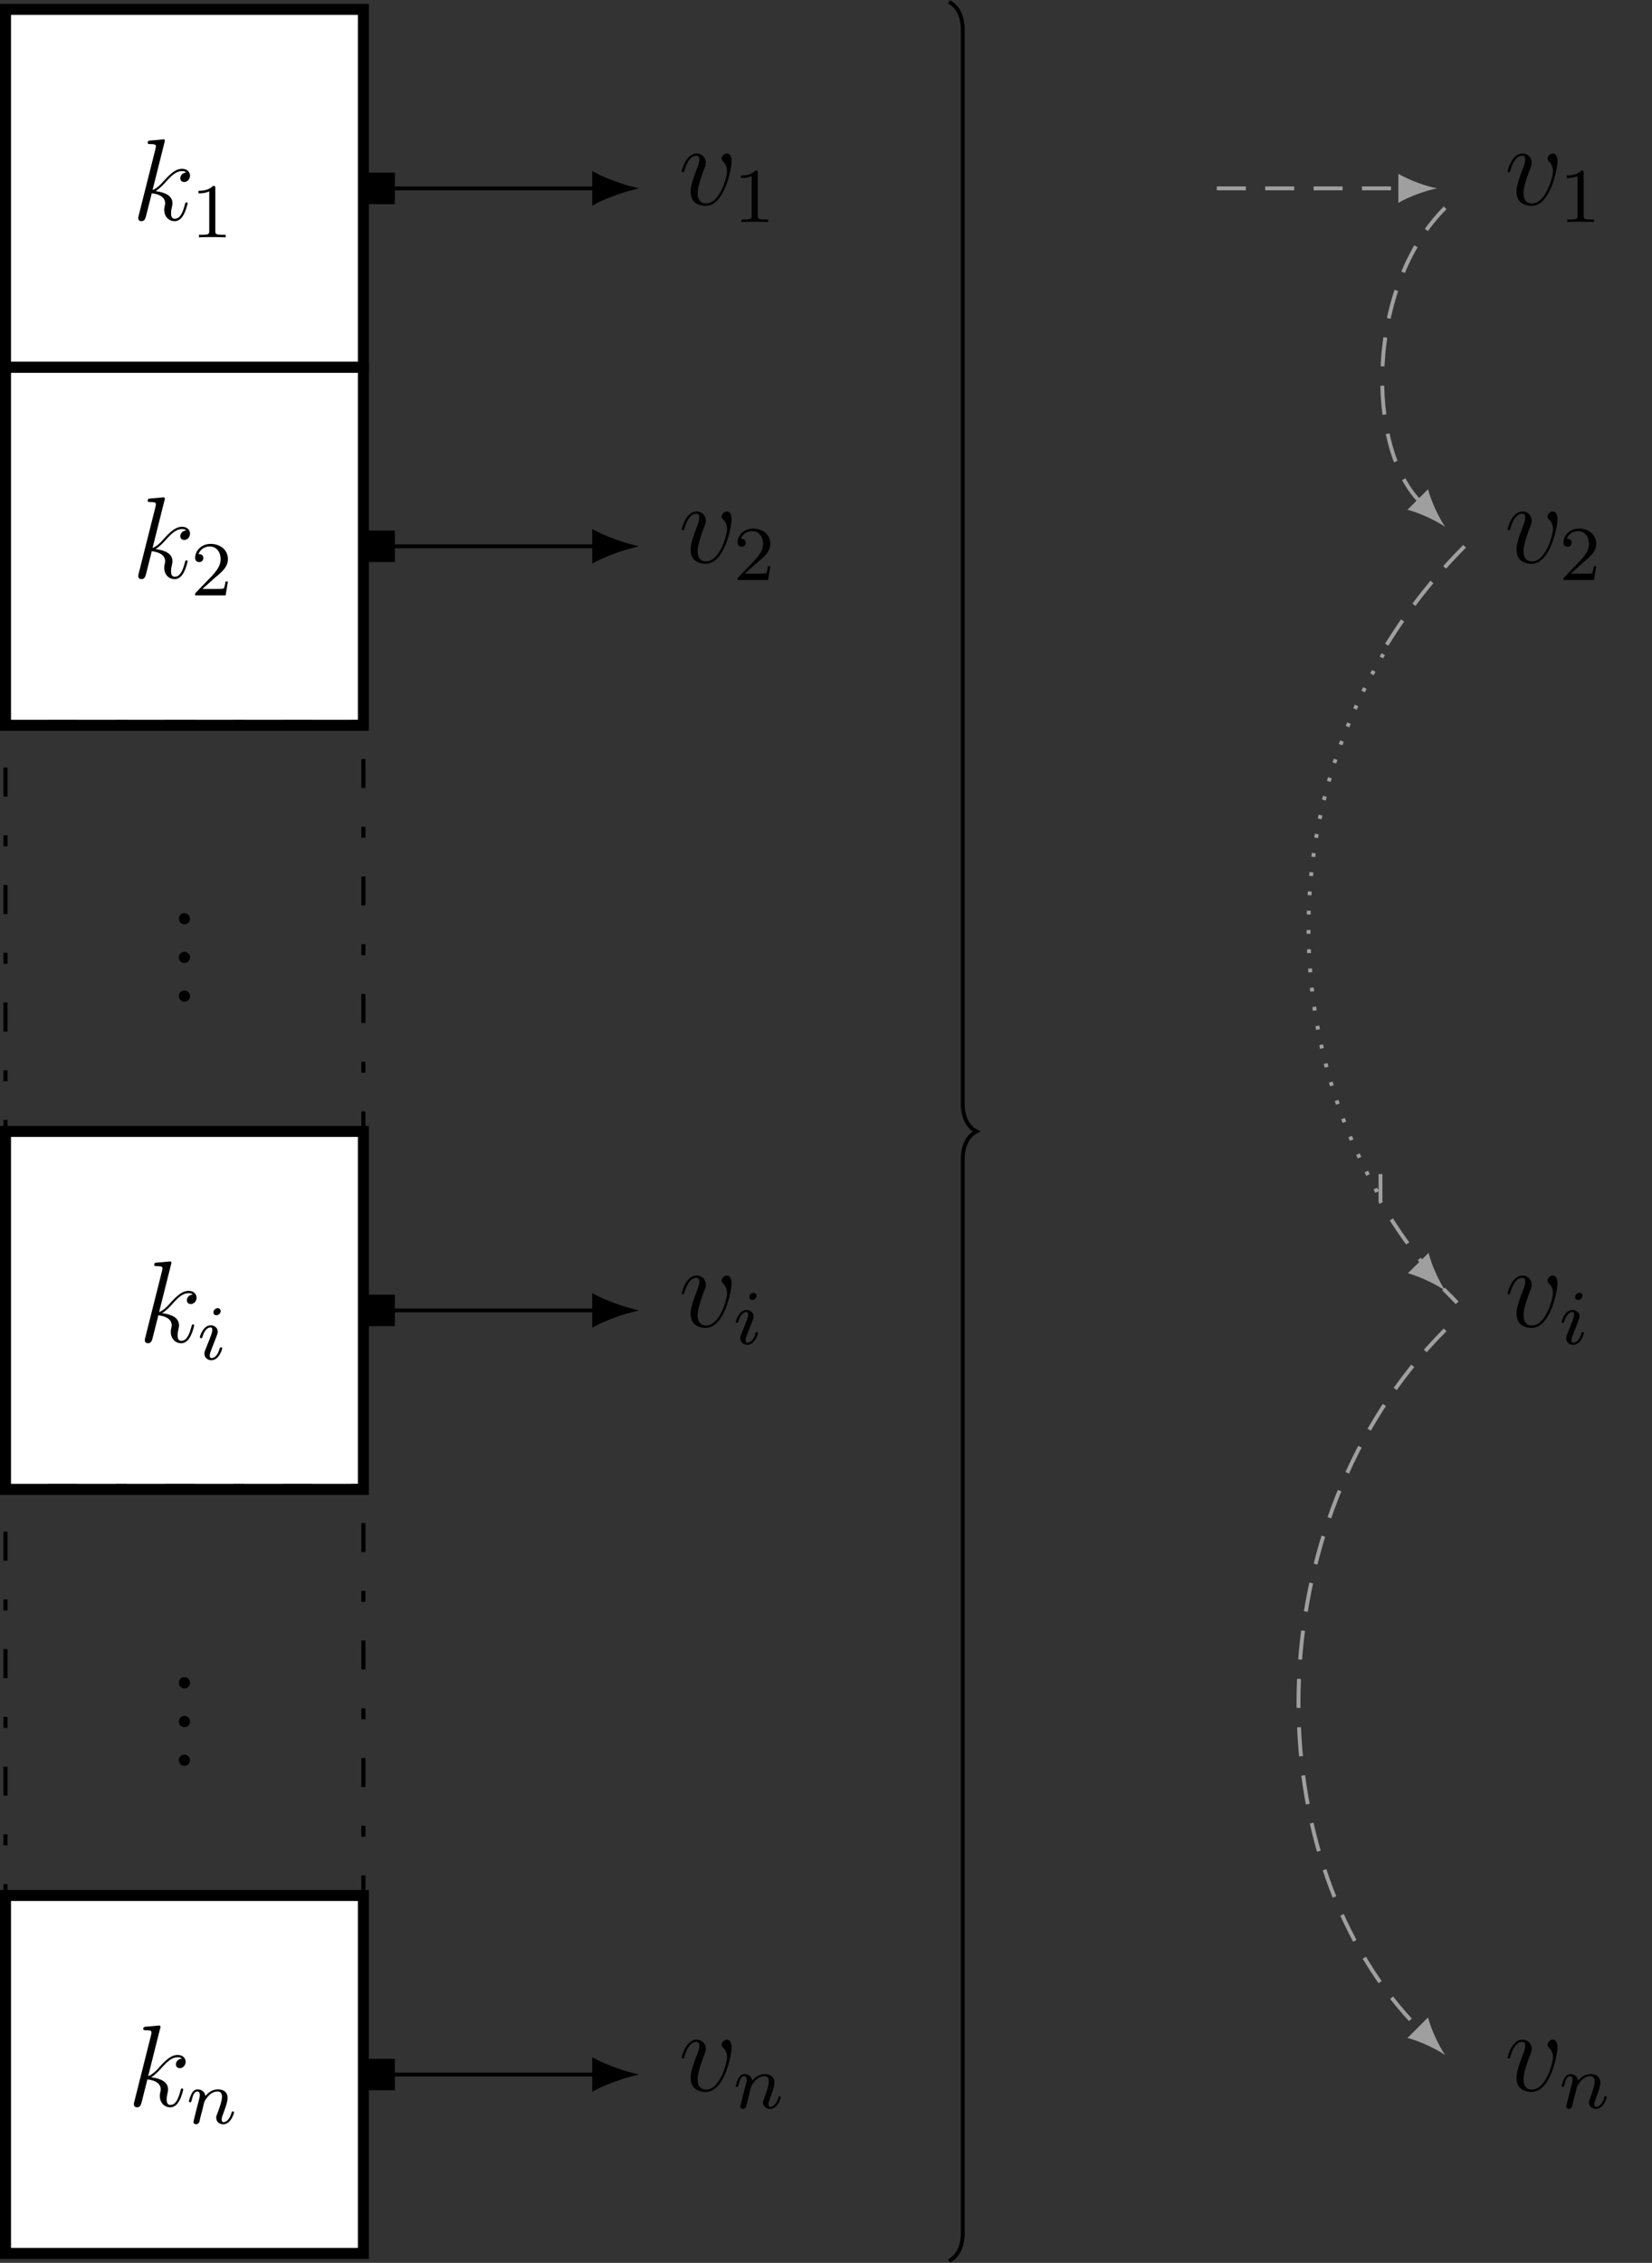 <?xml version="1.0" encoding="UTF-8"?>
<svg xmlns="http://www.w3.org/2000/svg" xmlns:xlink="http://www.w3.org/1999/xlink" width="170.101pt" height="232.955pt" viewBox="0 0 170.101 232.955" version="1.1">
<rect x="0" y="0" width="170.101" height="232.955" fill="#333333" stroke="none"/>
<defs>
<g>
<symbol overflow="visible" id="glyph0-0">
<path style="stroke:none;" d=""/>
</symbol>
<symbol overflow="visible" id="glyph0-1">
<path style="stroke:none;" d="M 3.359 -8 C 3.375 -8.047 3.391 -8.109 3.391 -8.172 C 3.391 -8.297 3.281 -8.297 3.25 -8.297 C 3.234 -8.297 2.812 -8.266 2.594 -8.234 C 2.391 -8.219 2.219 -8.203 2 -8.188 C 1.703 -8.156 1.625 -8.156 1.625 -7.938 C 1.625 -7.812 1.75 -7.812 1.859 -7.812 C 2.469 -7.812 2.469 -7.703 2.469 -7.594 C 2.469 -7.547 2.469 -7.516 2.422 -7.297 L 0.703 -0.469 C 0.656 -0.281 0.656 -0.266 0.656 -0.188 C 0.656 0.078 0.859 0.125 0.984 0.125 C 1.312 0.125 1.391 -0.141 1.484 -0.516 L 2.047 -2.75 C 2.906 -2.656 3.422 -2.297 3.422 -1.719 C 3.422 -1.656 3.422 -1.609 3.375 -1.422 C 3.328 -1.25 3.328 -1.094 3.328 -1.047 C 3.328 -0.344 3.797 0.125 4.406 0.125 C 4.953 0.125 5.234 -0.375 5.328 -0.547 C 5.578 -0.984 5.734 -1.656 5.734 -1.703 C 5.734 -1.766 5.688 -1.812 5.625 -1.812 C 5.516 -1.812 5.5 -1.766 5.453 -1.578 C 5.281 -0.953 5.031 -0.125 4.422 -0.125 C 4.188 -0.125 4.031 -0.234 4.031 -0.688 C 4.031 -0.922 4.078 -1.188 4.125 -1.359 C 4.172 -1.578 4.172 -1.594 4.172 -1.734 C 4.172 -2.438 3.531 -2.828 2.438 -2.969 C 2.875 -3.234 3.297 -3.703 3.469 -3.891 C 4.141 -4.656 4.609 -5.031 5.156 -5.031 C 5.438 -5.031 5.516 -4.953 5.594 -4.891 C 5.156 -4.844 4.984 -4.531 4.984 -4.297 C 4.984 -4 5.219 -3.906 5.375 -3.906 C 5.703 -3.906 5.984 -4.188 5.984 -4.562 C 5.984 -4.906 5.719 -5.266 5.172 -5.266 C 4.516 -5.266 3.984 -4.812 3.125 -3.844 C 3.016 -3.703 2.562 -3.25 2.125 -3.078 Z M 3.359 -8 "/>
</symbol>
<symbol overflow="visible" id="glyph0-2">
<path style="stroke:none;" d="M 5.469 -4.469 C 5.469 -5.219 5.078 -5.266 4.984 -5.266 C 4.703 -5.266 4.438 -4.984 4.438 -4.75 C 4.438 -4.609 4.516 -4.516 4.562 -4.469 C 4.688 -4.359 5 -4.047 5 -3.422 C 5 -2.922 4.281 -0.125 2.844 -0.125 C 2.109 -0.125 1.969 -0.734 1.969 -1.172 C 1.969 -1.766 2.25 -2.609 2.562 -3.469 C 2.766 -3.953 2.812 -4.078 2.812 -4.312 C 2.812 -4.812 2.453 -5.266 1.859 -5.266 C 0.766 -5.266 0.328 -3.531 0.328 -3.438 C 0.328 -3.391 0.375 -3.328 0.453 -3.328 C 0.562 -3.328 0.578 -3.375 0.625 -3.547 C 0.906 -4.578 1.375 -5.031 1.828 -5.031 C 1.938 -5.031 2.141 -5.031 2.141 -4.641 C 2.141 -4.328 2.016 -3.984 1.828 -3.531 C 1.25 -2 1.25 -1.625 1.25 -1.344 C 1.25 -1.078 1.297 -0.578 1.656 -0.25 C 2.094 0.125 2.688 0.125 2.797 0.125 C 4.781 0.125 5.469 -3.797 5.469 -4.469 Z M 5.469 -4.469 "/>
</symbol>
<symbol overflow="visible" id="glyph1-0">
<path style="stroke:none;" d=""/>
</symbol>
<symbol overflow="visible" id="glyph1-1">
<path style="stroke:none;" d="M 2.5 -5.078 C 2.5 -5.297 2.484 -5.297 2.266 -5.297 C 1.938 -4.984 1.516 -4.797 0.766 -4.797 L 0.766 -4.531 C 0.984 -4.531 1.406 -4.531 1.875 -4.734 L 1.875 -0.656 C 1.875 -0.359 1.844 -0.266 1.094 -0.266 L 0.812 -0.266 L 0.812 0 C 1.141 -0.031 1.828 -0.031 2.188 -0.031 C 2.547 -0.031 3.234 -0.031 3.562 0 L 3.562 -0.266 L 3.281 -0.266 C 2.531 -0.266 2.5 -0.359 2.5 -0.656 Z M 2.5 -5.078 "/>
</symbol>
<symbol overflow="visible" id="glyph1-2">
<path style="stroke:none;" d="M 2.25 -1.625 C 2.375 -1.75 2.703 -2.016 2.844 -2.125 C 3.328 -2.578 3.797 -3.016 3.797 -3.734 C 3.797 -4.688 3 -5.297 2.016 -5.297 C 1.047 -5.297 0.422 -4.578 0.422 -3.859 C 0.422 -3.469 0.734 -3.422 0.844 -3.422 C 1.016 -3.422 1.266 -3.531 1.266 -3.844 C 1.266 -4.25 0.859 -4.25 0.766 -4.25 C 1 -4.844 1.531 -5.031 1.922 -5.031 C 2.656 -5.031 3.047 -4.406 3.047 -3.734 C 3.047 -2.906 2.469 -2.297 1.516 -1.344 L 0.516 -0.297 C 0.422 -0.219 0.422 -0.203 0.422 0 L 3.562 0 L 3.797 -1.422 L 3.547 -1.422 C 3.531 -1.266 3.469 -0.875 3.375 -0.719 C 3.328 -0.656 2.719 -0.656 2.594 -0.656 L 1.172 -0.656 Z M 2.25 -1.625 "/>
</symbol>
<symbol overflow="visible" id="glyph2-0">
<path style="stroke:none;" d=""/>
</symbol>
<symbol overflow="visible" id="glyph2-1">
<path style="stroke:none;" d="M 2.203 -0.578 C 2.203 -0.906 1.922 -1.156 1.625 -1.156 C 1.281 -1.156 1.047 -0.891 1.047 -0.578 C 1.047 -0.234 1.344 0 1.609 0 C 1.938 0 2.203 -0.25 2.203 -0.578 Z M 2.203 -0.578 "/>
</symbol>
<symbol overflow="visible" id="glyph3-0">
<path style="stroke:none;" d=""/>
</symbol>
<symbol overflow="visible" id="glyph3-1">
<path style="stroke:none;" d="M 2.375 -4.969 C 2.375 -5.141 2.25 -5.281 2.062 -5.281 C 1.859 -5.281 1.625 -5.078 1.625 -4.844 C 1.625 -4.672 1.75 -4.547 1.938 -4.547 C 2.141 -4.547 2.375 -4.734 2.375 -4.969 Z M 1.219 -2.047 L 0.781 -0.953 C 0.734 -0.828 0.703 -0.734 0.703 -0.594 C 0.703 -0.203 1 0.078 1.422 0.078 C 2.203 0.078 2.531 -1.031 2.531 -1.141 C 2.531 -1.219 2.469 -1.25 2.406 -1.25 C 2.312 -1.25 2.297 -1.188 2.266 -1.109 C 2.094 -0.469 1.766 -0.141 1.438 -0.141 C 1.344 -0.141 1.25 -0.188 1.25 -0.391 C 1.25 -0.594 1.312 -0.734 1.406 -0.984 C 1.484 -1.188 1.562 -1.406 1.656 -1.625 L 1.906 -2.266 C 1.969 -2.453 2.078 -2.703 2.078 -2.844 C 2.078 -3.234 1.75 -3.516 1.344 -3.516 C 0.578 -3.516 0.234 -2.406 0.234 -2.297 C 0.234 -2.219 0.297 -2.188 0.359 -2.188 C 0.469 -2.188 0.469 -2.234 0.5 -2.312 C 0.719 -3.078 1.078 -3.297 1.328 -3.297 C 1.438 -3.297 1.516 -3.25 1.516 -3.031 C 1.516 -2.953 1.5 -2.844 1.422 -2.594 Z M 1.219 -2.047 "/>
</symbol>
<symbol overflow="visible" id="glyph3-2">
<path style="stroke:none;" d="M 1.594 -1.312 C 1.625 -1.422 1.703 -1.734 1.719 -1.844 C 1.828 -2.281 1.828 -2.281 2.016 -2.547 C 2.281 -2.938 2.656 -3.297 3.188 -3.297 C 3.469 -3.297 3.641 -3.125 3.641 -2.75 C 3.641 -2.312 3.312 -1.406 3.156 -1.016 C 3.047 -0.75 3.047 -0.703 3.047 -0.594 C 3.047 -0.141 3.422 0.078 3.766 0.078 C 4.547 0.078 4.875 -1.031 4.875 -1.141 C 4.875 -1.219 4.812 -1.25 4.75 -1.25 C 4.656 -1.25 4.641 -1.188 4.625 -1.109 C 4.438 -0.453 4.094 -0.141 3.797 -0.141 C 3.672 -0.141 3.609 -0.219 3.609 -0.406 C 3.609 -0.594 3.672 -0.766 3.75 -0.969 C 3.859 -1.266 4.219 -2.188 4.219 -2.625 C 4.219 -3.234 3.797 -3.516 3.234 -3.516 C 2.578 -3.516 2.172 -3.125 1.938 -2.828 C 1.875 -3.266 1.531 -3.516 1.125 -3.516 C 0.844 -3.516 0.641 -3.328 0.516 -3.078 C 0.312 -2.703 0.234 -2.312 0.234 -2.297 C 0.234 -2.219 0.297 -2.188 0.359 -2.188 C 0.469 -2.188 0.469 -2.219 0.531 -2.438 C 0.625 -2.828 0.766 -3.297 1.094 -3.297 C 1.312 -3.297 1.359 -3.094 1.359 -2.922 C 1.359 -2.766 1.312 -2.625 1.25 -2.359 C 1.234 -2.297 1.109 -1.828 1.078 -1.719 L 0.781 -0.516 C 0.75 -0.391 0.703 -0.203 0.703 -0.172 C 0.703 0.016 0.859 0.078 0.969 0.078 C 1.109 0.078 1.234 -0.016 1.281 -0.109 C 1.312 -0.156 1.375 -0.438 1.406 -0.594 Z M 1.594 -1.312 "/>
</symbol>
</g>
<clipPath id="clip1">
  <path d="M 0 194 L 38 194 L 38 232.953 L 0 232.953 Z M 0 194 "/>
</clipPath>
<clipPath id="clip2">
  <path d="M 92 0 L 107 0 L 107 232.953 L 92 232.953 Z M 92 0 "/>
</clipPath>
</defs>
<g id="surface1">
<path style="fill-rule:nonzero;fill:rgb(100%,100%,100%);fill-opacity:1;stroke-width:1.134;stroke-linecap:butt;stroke-linejoin:miter;stroke:rgb(0%,0%,0%);stroke-opacity:1;stroke-miterlimit:10;" d="M -18.426 -18.425 L 18.426 -18.425 L 18.426 18.426 L -18.426 18.426 Z M -18.426 -18.425 " transform="matrix(1,0,0,-1,18.992,19.391)"/>
<g style="fill:rgb(0%,0%,0%);fill-opacity:1;">
  <use xlink:href="#glyph0-1" x="13.582" y="22.645"/>
</g>
<g style="fill:rgb(0%,0%,0%);fill-opacity:1;">
  <use xlink:href="#glyph1-1" x="19.67" y="24.439"/>
</g>
<path style="fill-rule:nonzero;fill:rgb(100%,100%,100%);fill-opacity:1;stroke-width:1.134;stroke-linecap:butt;stroke-linejoin:miter;stroke:rgb(0%,0%,0%);stroke-opacity:1;stroke-miterlimit:10;" d="M -18.426 -18.427 L 18.426 -18.427 L 18.426 18.425 L -18.426 18.425 Z M -18.426 -18.427 " transform="matrix(1,0,0,-1,18.992,56.241)"/>
<g style="fill:rgb(0%,0%,0%);fill-opacity:1;">
  <use xlink:href="#glyph0-1" x="13.582" y="59.496"/>
</g>
<g style="fill:rgb(0%,0%,0%);fill-opacity:1;">
  <use xlink:href="#glyph1-2" x="19.67" y="61.289"/>
</g>
<path style="fill:none;stroke-width:0.425;stroke-linecap:butt;stroke-linejoin:miter;stroke:rgb(0%,0%,0%);stroke-opacity:1;stroke-dasharray:2.989,3.985,1.134,3.985;stroke-miterlimit:10;" d="M -18.426 -21.26 L 18.426 -21.26 L 18.426 21.259 L -18.426 21.259 Z M -18.426 -21.26 " transform="matrix(1,0,0,-1,18.992,95.572)"/>
<g style="fill:rgb(0%,0%,0%);fill-opacity:1;">
  <use xlink:href="#glyph2-1" x="17.366" y="95.157"/>
</g>
<g style="fill:rgb(0%,0%,0%);fill-opacity:1;">
  <use xlink:href="#glyph2-1" x="17.366" y="99.142"/>
</g>
<g style="fill:rgb(0%,0%,0%);fill-opacity:1;">
  <use xlink:href="#glyph2-1" x="17.366" y="103.127"/>
</g>
<path style="fill-rule:nonzero;fill:rgb(100%,100%,100%);fill-opacity:1;stroke-width:1.134;stroke-linecap:butt;stroke-linejoin:miter;stroke:rgb(0%,0%,0%);stroke-opacity:1;stroke-miterlimit:10;" d="M -18.426 -18.425 L 18.426 -18.425 L 18.426 18.426 L -18.426 18.426 Z M -18.426 -18.425 " transform="matrix(1,0,0,-1,18.992,134.903)"/>
<g style="fill:rgb(0%,0%,0%);fill-opacity:1;">
  <use xlink:href="#glyph0-1" x="14.257" y="138.157"/>
</g>
<g style="fill:rgb(0%,0%,0%);fill-opacity:1;">
  <use xlink:href="#glyph3-1" x="20.346" y="139.951"/>
</g>
<path style="fill:none;stroke-width:0.425;stroke-linecap:butt;stroke-linejoin:miter;stroke:rgb(0%,0%,0%);stroke-opacity:1;stroke-dasharray:2.989,3.985,1.134,3.985;stroke-miterlimit:10;" d="M -18.426 -21.258 L 18.426 -21.258 L 18.426 21.261 L -18.426 21.261 Z M -18.426 -21.258 " transform="matrix(1,0,0,-1,18.992,174.234)"/>
<g style="fill:rgb(0%,0%,0%);fill-opacity:1;">
  <use xlink:href="#glyph2-1" x="17.366" y="173.819"/>
</g>
<g style="fill:rgb(0%,0%,0%);fill-opacity:1;">
  <use xlink:href="#glyph2-1" x="17.366" y="177.804"/>
</g>
<g style="fill:rgb(0%,0%,0%);fill-opacity:1;">
  <use xlink:href="#glyph2-1" x="17.366" y="181.789"/>
</g>
<path style=" stroke:none;fill-rule:nonzero;fill:rgb(100%,100%,100%);fill-opacity:1;" d="M 0.566 231.988 L 37.418 231.988 L 37.418 195.137 L 0.566 195.137 Z M 0.566 231.988 "/>
<g clip-path="url(#clip1)" clip-rule="nonzero">
<path style="fill:none;stroke-width:1.134;stroke-linecap:butt;stroke-linejoin:miter;stroke:rgb(0%,0%,0%);stroke-opacity:1;stroke-miterlimit:10;" d="M -18.426 -18.424 L 18.426 -18.424 L 18.426 18.427 L -18.426 18.427 Z M -18.426 -18.424 " transform="matrix(1,0,0,-1,18.992,213.564)"/>
</g>
<g style="fill:rgb(0%,0%,0%);fill-opacity:1;">
  <use xlink:href="#glyph0-1" x="13.13" y="216.819"/>
</g>
<g style="fill:rgb(0%,0%,0%);fill-opacity:1;">
  <use xlink:href="#glyph3-2" x="19.218" y="218.612"/>
</g>
<g style="fill:rgb(0%,0%,0%);fill-opacity:1;">
  <use xlink:href="#glyph0-2" x="69.865" y="21.068"/>
</g>
<g style="fill:rgb(0%,0%,0%);fill-opacity:1;">
  <use xlink:href="#glyph1-1" x="75.524" y="22.861"/>
</g>
<path style="fill:none;stroke-width:0.399;stroke-linecap:butt;stroke-linejoin:miter;stroke:rgb(0%,0%,0%);stroke-opacity:1;stroke-miterlimit:10;" d="M 21.465 97.087 L 42.188 97.087 " transform="matrix(1,0,0,-1,18.992,116.478)"/>
<path style="fill-rule:nonzero;fill:rgb(0%,0%,0%);fill-opacity:1;stroke-width:0.399;stroke-linecap:butt;stroke-linejoin:miter;stroke:rgb(0%,0%,0%);stroke-opacity:1;stroke-miterlimit:10;" d="M 3.041 1.422 L 0.201 1.422 L 0.201 -1.421 L 3.041 -1.421 Z M 3.041 1.422 " transform="matrix(-1,0,0,1,40.658,19.39)"/>
<path style="fill-rule:nonzero;fill:rgb(0%,0%,0%);fill-opacity:1;stroke-width:0.399;stroke-linecap:butt;stroke-linejoin:miter;stroke:rgb(0%,0%,0%);stroke-opacity:1;stroke-miterlimit:10;" d="M 3.76 -0.001 C 3.299 0.113 1.268 0.753 -0.002 1.445 L -0.002 -1.446 C 1.268 -0.751 3.299 -0.114 3.76 -0.001 Z M 3.76 -0.001 " transform="matrix(1,0,0,-1,61.181,19.39)"/>
<g style="fill:rgb(0%,0%,0%);fill-opacity:1;">
  <use xlink:href="#glyph0-2" x="154.904" y="21.068"/>
</g>
<g style="fill:rgb(0%,0%,0%);fill-opacity:1;">
  <use xlink:href="#glyph1-1" x="160.563" y="22.861"/>
</g>
<g style="fill:rgb(0%,0%,0%);fill-opacity:1;">
  <use xlink:href="#glyph0-2" x="69.865" y="57.919"/>
</g>
<g style="fill:rgb(0%,0%,0%);fill-opacity:1;">
  <use xlink:href="#glyph1-2" x="75.524" y="59.712"/>
</g>
<path style="fill:none;stroke-width:0.399;stroke-linecap:butt;stroke-linejoin:miter;stroke:rgb(0%,0%,0%);stroke-opacity:1;stroke-miterlimit:10;" d="M 21.465 60.236 L 42.188 60.236 " transform="matrix(1,0,0,-1,18.992,116.478)"/>
<path style="fill-rule:nonzero;fill:rgb(0%,0%,0%);fill-opacity:1;stroke-width:0.399;stroke-linecap:butt;stroke-linejoin:miter;stroke:rgb(0%,0%,0%);stroke-opacity:1;stroke-miterlimit:10;" d="M 3.041 1.419 L 0.201 1.419 L 0.201 -1.421 L 3.041 -1.421 Z M 3.041 1.419 " transform="matrix(-1,0,0,1,40.658,56.241)"/>
<path style="fill-rule:nonzero;fill:rgb(0%,0%,0%);fill-opacity:1;stroke-width:0.399;stroke-linecap:butt;stroke-linejoin:miter;stroke:rgb(0%,0%,0%);stroke-opacity:1;stroke-miterlimit:10;" d="M 3.76 -0.001 C 3.299 0.112 1.268 0.753 -0.002 1.448 L -0.002 -1.446 C 1.268 -0.751 3.299 -0.114 3.76 -0.001 Z M 3.76 -0.001 " transform="matrix(1,0,0,-1,61.181,56.241)"/>
<g style="fill:rgb(0%,0%,0%);fill-opacity:1;">
  <use xlink:href="#glyph0-2" x="154.904" y="57.919"/>
</g>
<g style="fill:rgb(0%,0%,0%);fill-opacity:1;">
  <use xlink:href="#glyph1-2" x="160.563" y="59.712"/>
</g>
<g style="fill:rgb(0%,0%,0%);fill-opacity:1;">
  <use xlink:href="#glyph0-2" x="69.865" y="136.58"/>
</g>
<g style="fill:rgb(0%,0%,0%);fill-opacity:1;">
  <use xlink:href="#glyph3-1" x="75.524" y="138.373"/>
</g>
<path style="fill:none;stroke-width:0.399;stroke-linecap:butt;stroke-linejoin:miter;stroke:rgb(0%,0%,0%);stroke-opacity:1;stroke-miterlimit:10;" d="M 21.465 -18.424 L 42.188 -18.424 " transform="matrix(1,0,0,-1,18.992,116.478)"/>
<path style="fill-rule:nonzero;fill:rgb(0%,0%,0%);fill-opacity:1;stroke-width:0.399;stroke-linecap:butt;stroke-linejoin:miter;stroke:rgb(0%,0%,0%);stroke-opacity:1;stroke-miterlimit:10;" d="M 3.041 1.421 L 0.201 1.421 L 0.201 -1.419 L 3.041 -1.419 Z M 3.041 1.421 " transform="matrix(-1,0,0,1,40.658,134.903)"/>
<path style="fill-rule:nonzero;fill:rgb(0%,0%,0%);fill-opacity:1;stroke-width:0.399;stroke-linecap:butt;stroke-linejoin:miter;stroke:rgb(0%,0%,0%);stroke-opacity:1;stroke-miterlimit:10;" d="M 3.76 0.001 C 3.299 0.114 1.268 0.751 -0.002 1.446 L -0.002 -1.448 C 1.268 -0.753 3.299 -0.112 3.76 0.001 Z M 3.76 0.001 " transform="matrix(1,0,0,-1,61.181,134.903)"/>
<g style="fill:rgb(0%,0%,0%);fill-opacity:1;">
  <use xlink:href="#glyph0-2" x="154.904" y="136.58"/>
</g>
<g style="fill:rgb(0%,0%,0%);fill-opacity:1;">
  <use xlink:href="#glyph3-1" x="160.563" y="138.373"/>
</g>
<g style="fill:rgb(0%,0%,0%);fill-opacity:1;">
  <use xlink:href="#glyph0-2" x="69.865" y="215.241"/>
</g>
<g style="fill:rgb(0%,0%,0%);fill-opacity:1;">
  <use xlink:href="#glyph3-2" x="75.524" y="217.035"/>
</g>
<path style="fill:none;stroke-width:0.399;stroke-linecap:butt;stroke-linejoin:miter;stroke:rgb(0%,0%,0%);stroke-opacity:1;stroke-miterlimit:10;" d="M 21.465 -97.088 L 42.188 -97.088 " transform="matrix(1,0,0,-1,18.992,116.478)"/>
<path style="fill-rule:nonzero;fill:rgb(0%,0%,0%);fill-opacity:1;stroke-width:0.399;stroke-linecap:butt;stroke-linejoin:miter;stroke:rgb(0%,0%,0%);stroke-opacity:1;stroke-miterlimit:10;" d="M 3.041 1.422 L 0.201 1.422 L 0.201 -1.421 L 3.041 -1.421 Z M 3.041 1.422 " transform="matrix(-1,0,0,1,40.658,213.566)"/>
<path style="fill-rule:nonzero;fill:rgb(0%,0%,0%);fill-opacity:1;stroke-width:0.399;stroke-linecap:butt;stroke-linejoin:miter;stroke:rgb(0%,0%,0%);stroke-opacity:1;stroke-miterlimit:10;" d="M 3.76 -0 C 3.299 0.113 1.268 0.753 -0.002 1.445 L -0.002 -1.446 C 1.268 -0.75 3.299 -0.114 3.76 -0 Z M 3.76 -0 " transform="matrix(1,0,0,-1,61.181,213.566)"/>
<g style="fill:rgb(0%,0%,0%);fill-opacity:1;">
  <use xlink:href="#glyph0-2" x="154.904" y="215.241"/>
</g>
<g style="fill:rgb(0%,0%,0%);fill-opacity:1;">
  <use xlink:href="#glyph3-2" x="160.563" y="217.035"/>
</g>
<g clip-path="url(#clip2)" clip-rule="nonzero">
<path style="fill:none;stroke-width:0.399;stroke-linecap:butt;stroke-linejoin:miter;stroke:rgb(0%,0%,0%);stroke-opacity:1;stroke-miterlimit:10;" d="M 78.719 116.279 C 79.57 115.853 80.137 114.861 80.137 113.447 L 80.137 2.833 C 80.137 1.415 80.703 0.423 81.555 0.001 C 80.703 -0.424 80.137 -1.417 80.137 -2.834 L 80.137 -113.444 C 80.137 -114.862 79.57 -115.854 78.719 -116.28 " transform="matrix(1,0,0,-1,18.992,116.478)"/>
</g>
<path style="fill:none;stroke-width:0.399;stroke-linecap:butt;stroke-linejoin:miter;stroke:rgb(62.5%,62.5%,62.5%);stroke-opacity:1;stroke-dasharray:2.989,1.993;stroke-miterlimit:10;" d="M 106.301 97.087 L 125.391 97.087 " transform="matrix(1,0,0,-1,18.992,116.478)"/>
<path style=" stroke:none;fill-rule:nonzero;fill:rgb(62.5%,62.5%,62.5%);fill-opacity:1;" d="M 147.969 19.391 C 146.906 19.191 145.18 18.594 143.984 17.895 L 143.984 20.883 C 145.18 20.188 146.906 19.59 147.969 19.391 "/>
<path style="fill:none;stroke-width:0.399;stroke-linecap:butt;stroke-linejoin:miter;stroke:rgb(62.5%,62.5%,62.5%);stroke-opacity:1;stroke-dasharray:2.989,1.993;stroke-miterlimit:10;" d="M 129.809 95.083 C 121.653 86.927 121.653 70.4 127.274 64.779 " transform="matrix(1,0,0,-1,18.992,116.478)"/>
<path style=" stroke:none;fill-rule:nonzero;fill:rgb(62.5%,62.5%,62.5%);fill-opacity:1;" d="M 148.801 54.238 C 148.191 53.344 147.391 51.699 147.039 50.363 L 144.926 52.477 C 146.266 52.828 147.906 53.625 148.801 54.238 "/>
<path style="fill:none;stroke-width:0.399;stroke-linecap:butt;stroke-linejoin:miter;stroke:rgb(62.5%,62.5%,62.5%);stroke-opacity:1;stroke-dasharray:2.989,1.993;stroke-miterlimit:10;" d="M 131.813 60.236 L 131.199 59.615 L 130.598 58.982 L 130.004 58.341 L 129.422 57.693 L 128.848 57.033 L 128.285 56.365 L 127.735 55.689 L 127.192 55.005 L 126.664 54.31 L 126.145 53.607 L 125.633 52.896 L 125.137 52.181 L 124.653 51.455 L 124.18 50.72 L 123.715 49.982 L 123.168 49.064 M 123.168 49.064 L 123.512 48.865 M 122.192 47.33 L 122.543 47.138 M 121.278 45.56 L 121.633 45.38 M 120.426 43.755 L 120.793 43.591 M 119.645 41.927 L 120.016 41.775 M 118.926 40.068 L 119.301 39.931 M 118.278 38.185 L 118.656 38.06 M 117.695 36.279 L 118.078 36.169 M 117.184 34.353 L 117.57 34.259 M 116.738 32.412 L 117.129 32.33 M 116.363 30.455 L 116.758 30.388 M 116.059 28.486 L 116.453 28.431 M 115.824 26.509 L 116.223 26.466 M 115.66 24.521 L 116.059 24.498 M 115.567 22.533 L 115.965 22.521 M 115.547 20.541 L 115.945 20.544 M 115.594 18.548 L 115.992 18.564 M 115.711 16.56 L 116.11 16.591 M 115.903 14.58 L 116.297 14.623 M 116.16 12.603 L 116.555 12.662 M 116.492 10.638 L 116.883 10.712 M 116.891 8.689 L 117.281 8.775 M 117.363 6.751 L 117.746 6.853 M 117.899 4.833 L 118.281 4.947 M 118.508 2.935 L 118.887 3.064 M 119.18 1.064 L 119.555 1.205 M 119.922 -0.788 L 120.289 -0.631 M 120.731 -2.608 L 121.094 -2.44 M 121.602 -4.397 L 121.961 -4.217 M 122.539 -6.155 L 122.891 -5.963 M 123.153 -4.393 L 123.153 -7.225 L 123.598 -7.975 L 124.059 -8.717 L 124.528 -9.456 L 125.012 -10.182 L 125.504 -10.901 L 126.012 -11.612 L 126.528 -12.319 L 127.055 -13.014 L 127.594 -13.702 L 128.141 -14.381 L 128.703 -15.049 L 129.274 -15.713 L 129.856 -16.366 L 130.446 -17.01 L 131.047 -17.643 L 127.313 -13.838 " transform="matrix(1,0,0,-1,18.992,116.478)"/>
<path style=" stroke:none;fill-rule:nonzero;fill:rgb(62.5%,62.5%,62.5%);fill-opacity:1;" d="M 148.82 132.879 C 148.219 131.98 147.434 130.328 147.094 128.984 L 144.961 131.078 C 146.297 131.445 147.934 132.258 148.82 132.879 "/>
<path style="fill:none;stroke-width:0.399;stroke-linecap:butt;stroke-linejoin:miter;stroke:rgb(62.5%,62.5%,62.5%);stroke-opacity:1;stroke-dasharray:2.989,1.993;stroke-miterlimit:10;" d="M 129.809 -20.428 C 110.121 -40.116 110.121 -75.397 127.274 -92.549 " transform="matrix(1,0,0,-1,18.992,116.478)"/>
<path style=" stroke:none;fill-rule:nonzero;fill:rgb(62.5%,62.5%,62.5%);fill-opacity:1;" d="M 148.801 211.562 C 148.191 210.668 147.391 209.027 147.039 207.688 L 144.926 209.801 C 146.266 210.152 147.906 210.949 148.801 211.562 "/>
</g>
</svg>
